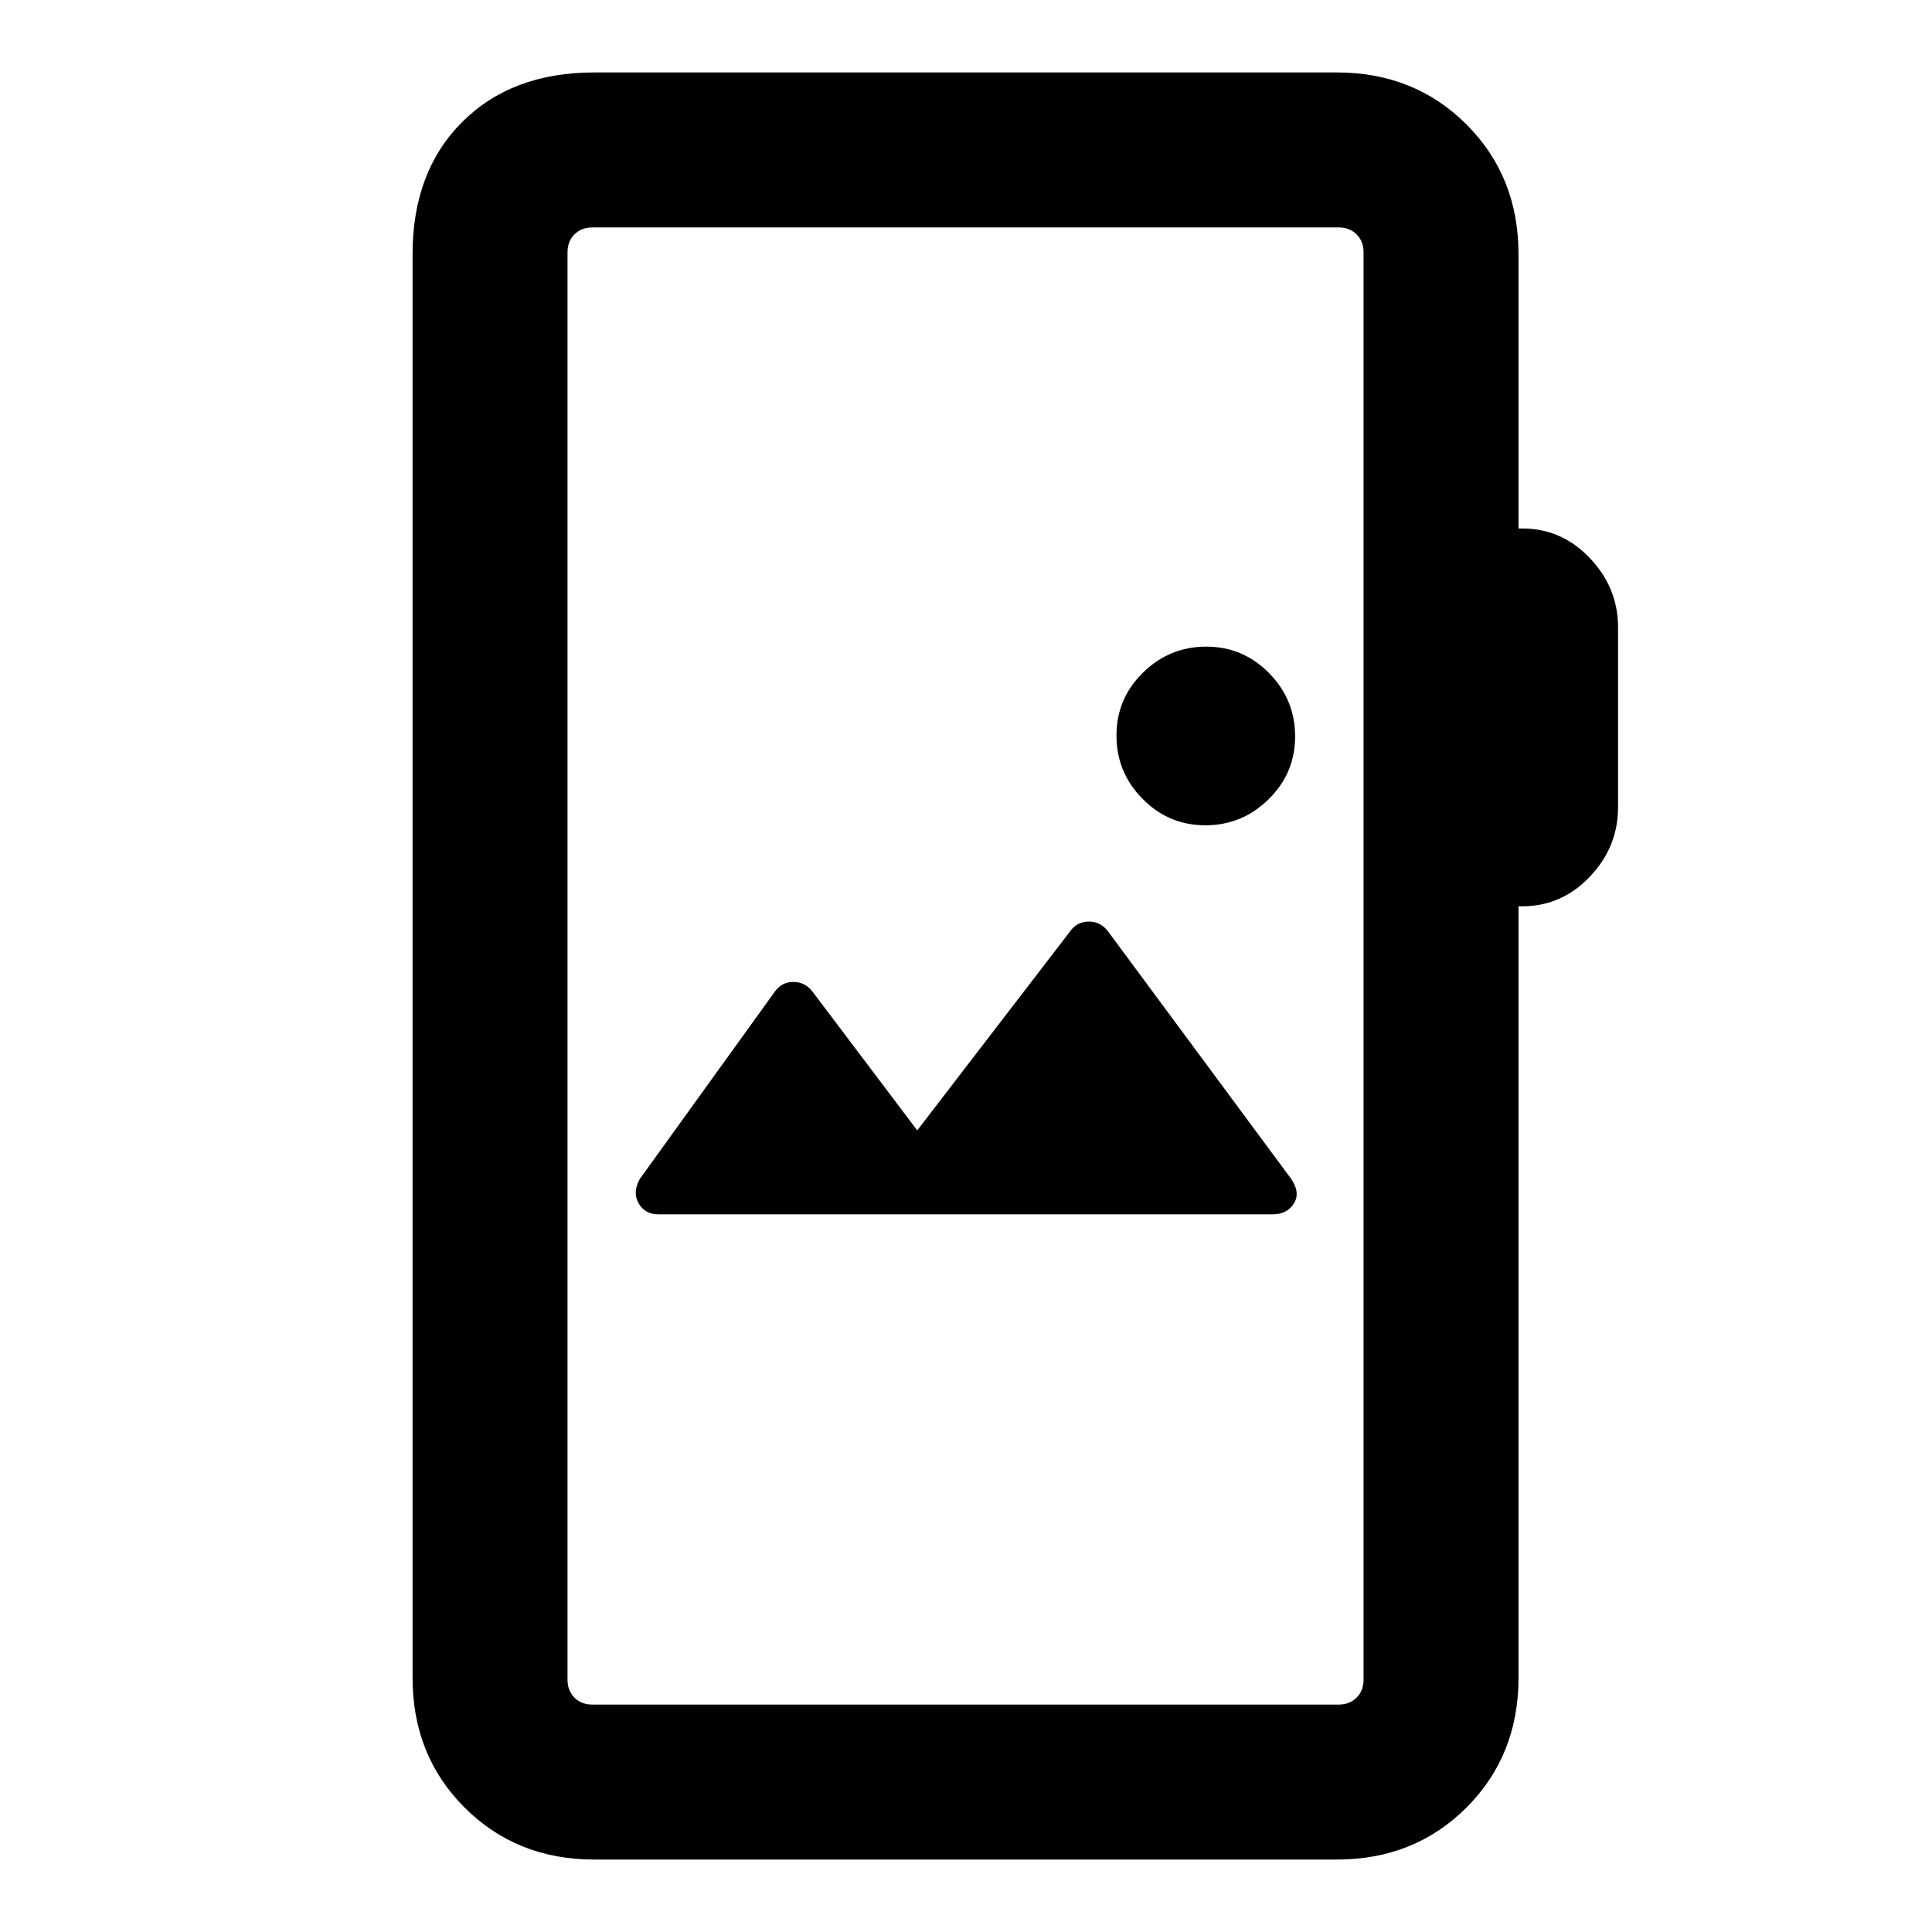 <svg xmlns="http://www.w3.org/2000/svg" height="20" viewBox="0 -960 960 960" width="20"><path d="M295.31-36q-38.62 0-64.47-25.84Q205-87.69 205-126.31v-707.38q0-41.03 24.64-65.67T295.31-924h368.92q38.62 0 64.46 25.84 25.85 25.85 25.85 64.47v136.31q20.46-.7 34.96 14.19 14.5 14.88 14.5 34.96v89.38q0 20.08-14.5 34.97Q775-509 754.54-509.69v383.38q0 38.62-25.85 64.47Q702.85-36 664.23-36H295.31Zm-1-77h370.92q5.38 0 8.85-3.46 3.46-3.46 3.46-8.85v-709.38q0-5.39-3.46-8.85-3.47-3.46-8.85-3.46H294.31q-5.39 0-8.85 3.46t-3.46 8.85v709.38q0 5.39 3.46 8.85t8.85 3.46Zm338.15-243.62q7.12 0 10.48-5.42 3.37-5.42-1.51-12.37L550.58-497.2q-3.73-4.88-9.5-4.88t-9.16 4.62l-76.15 99.15-51.91-68.79q-3.78-4.98-9.55-4.98-5.77 0-9.16 4.62l-67.3 93.38q-3.62 6.62-.5 12.04 3.11 5.42 9.73 5.42h305.38Zm-33.52-193.3q18.29 0 31.44-12.95 13.16-12.94 13.16-31.23 0-18.28-12.95-31.44-12.94-13.15-31.23-13.15-18.28 0-31.44 12.94-13.15 12.95-13.15 31.23 0 18.29 12.94 31.44 12.95 13.16 31.23 13.16ZM282-113v-734 734Z"/></svg>